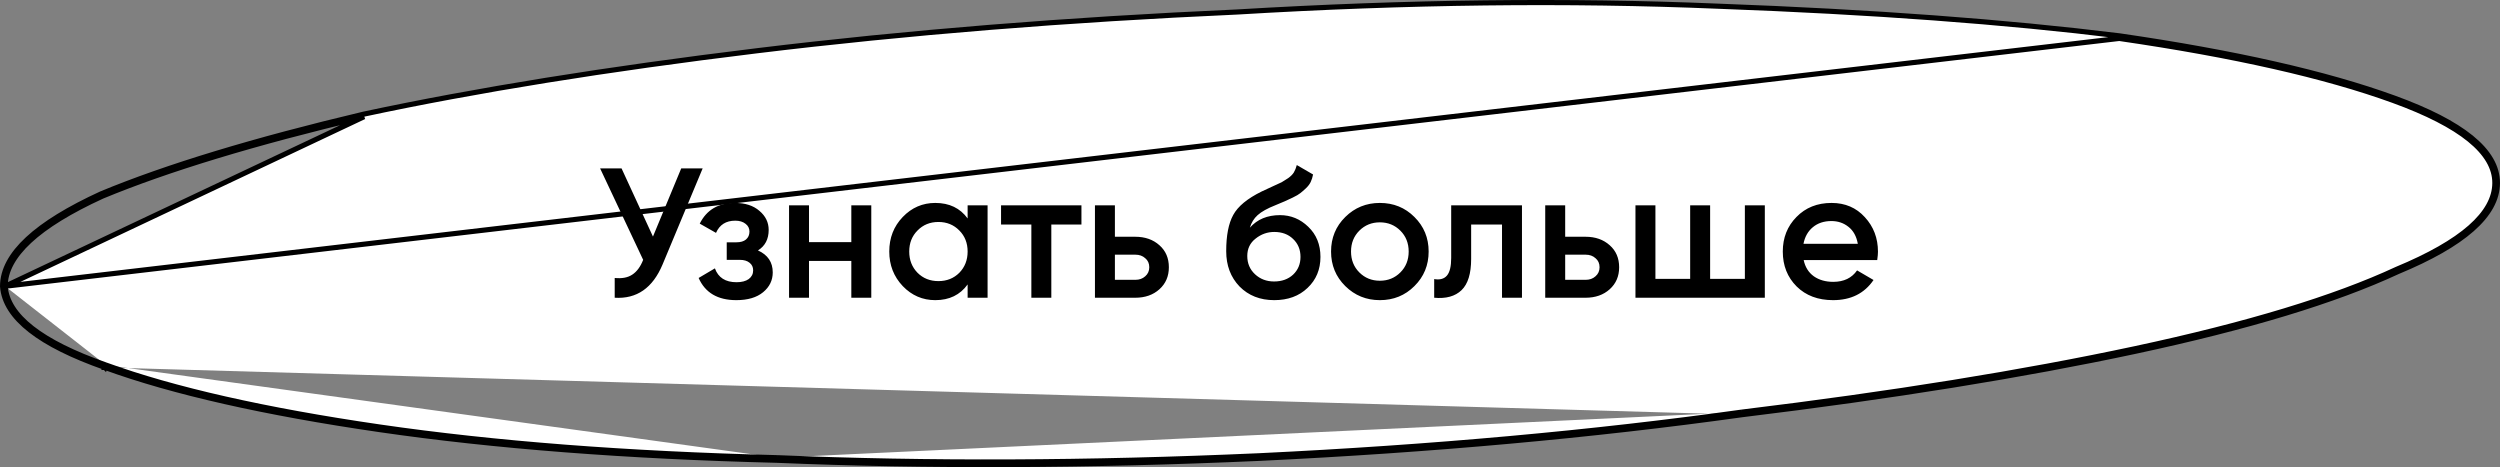 <svg width="487" height="91" viewBox="0 0 487 91" fill="none" xmlns="http://www.w3.org/2000/svg">
<rect x="0" y="0" width="487" height="91" fill="#808080" stroke="none"/>
<path d="M339.308 80.281C310.258 84.335 278.899 87.171 245.231 88.787C212.032 90.269 180.748 90.393 151.379 89.159M339.308 80.281L339.369 80.778C339.37 80.778 339.372 80.777 339.373 80.777M339.308 80.281L339.378 80.776C339.376 80.777 339.374 80.777 339.373 80.777M339.308 80.281C368.484 76.729 394.012 72.613 415.892 67.932C437.772 63.251 454.772 58.091 466.893 52.452C479.606 47.181 485.975 41.582 486 35.658C486.025 29.733 479.425 24.369 466.201 19.566C452.978 14.763 435.188 10.736 412.832 7.484L1 55.762M339.373 80.777C310.307 84.833 278.934 87.669 245.255 89.287L245.254 89.287C212.043 90.769 180.746 90.893 151.362 89.659M339.373 80.777C368.558 77.224 394.1 73.105 415.997 68.421C437.886 63.738 454.925 58.57 467.094 52.91C473.469 50.266 478.293 47.525 481.535 44.675C484.779 41.824 486.487 38.818 486.5 35.66C486.513 32.489 484.748 29.537 481.384 26.803C478.022 24.071 473.007 21.506 466.372 19.096C453.103 14.277 435.276 10.243 412.904 6.989L412.893 6.988C390.644 4.236 364.597 2.311 334.751 1.21C305.366 -0.024 274.129 0.351 241.041 2.335C207.832 3.818 176.632 6.336 147.443 9.889C118.257 13.443 92.714 17.561 70.816 22.246L70.816 22.246L70.805 22.249C49.505 27.3 32.476 32.467 19.728 37.753L19.719 37.757L19.711 37.76C13.394 40.657 8.617 43.589 5.408 46.565C2.2 49.541 0.513 52.607 0.5 55.76L0.5 55.78L0.501 55.8C0.738 58.887 2.596 61.728 5.927 64.333C9.256 66.937 14.104 69.346 20.442 71.572M151.362 89.659C151.364 89.659 151.365 89.659 151.367 89.659L151.379 89.159M151.362 89.659C151.361 89.658 151.36 89.658 151.358 89.658L151.379 89.159M151.362 89.659C122.107 88.926 96.288 86.933 73.908 83.678C51.537 80.424 33.711 76.391 20.442 71.572M151.379 89.159C122.136 88.427 96.337 86.435 73.98 83.183C51.624 79.931 33.834 75.904 20.611 71.101M20.611 71.101L20.445 71.573C20.444 71.572 20.443 71.572 20.442 71.572M20.611 71.101C7.98 66.665 1.443 61.552 1 55.762M20.611 71.101L20.44 71.571C20.441 71.571 20.442 71.571 20.442 71.572M1 55.762C1.025 49.837 7.331 43.988 19.919 38.215C32.633 32.943 49.633 27.784 70.92 22.735L1 55.762Z" fill="white" stroke="black"/>
<path d="M132.704 32.8H136.88L129.068 51.52C127.148 56.104 124.04 58.264 119.744 58V54.148C121.16 54.292 122.3 54.076 123.164 53.5C124.052 52.924 124.76 51.964 125.288 50.62L116.9 32.8H121.076L127.196 46.084L132.704 32.8ZM147.65 48.784C149.57 49.648 150.53 51.076 150.53 53.068C150.53 54.604 149.906 55.888 148.658 56.92C147.41 57.952 145.67 58.468 143.438 58.468C139.814 58.468 137.366 57.028 136.094 54.148L139.262 52.276C139.91 54.076 141.314 54.976 143.474 54.976C144.482 54.976 145.274 54.772 145.85 54.364C146.426 53.932 146.714 53.368 146.714 52.672C146.714 52.048 146.486 51.556 146.03 51.196C145.574 50.812 144.938 50.62 144.122 50.62H141.566V47.2H143.474C144.266 47.2 144.878 47.02 145.31 46.66C145.766 46.276 145.994 45.76 145.994 45.112C145.994 44.488 145.742 43.984 145.238 43.6C144.734 43.192 144.062 42.988 143.222 42.988C141.422 42.988 140.174 43.78 139.478 45.364L136.31 43.564C137.654 40.876 139.934 39.532 143.15 39.532C145.166 39.532 146.762 40.048 147.938 41.08C149.138 42.088 149.738 43.324 149.738 44.788C149.738 46.588 149.042 47.92 147.65 48.784ZM165.838 40H169.726V58H165.838V50.836H157.594V58H153.706V40H157.594V47.164H165.838V40ZM188.493 40H192.381V58H188.493V55.408C187.029 57.448 184.929 58.468 182.193 58.468C179.721 58.468 177.609 57.556 175.857 55.732C174.105 53.884 173.229 51.64 173.229 49C173.229 46.336 174.105 44.092 175.857 42.268C177.609 40.444 179.721 39.532 182.193 39.532C184.929 39.532 187.029 40.54 188.493 42.556V40ZM178.737 53.14C179.817 54.22 181.173 54.76 182.805 54.76C184.437 54.76 185.793 54.22 186.873 53.14C187.953 52.036 188.493 50.656 188.493 49C188.493 47.344 187.953 45.976 186.873 44.896C185.793 43.792 184.437 43.24 182.805 43.24C181.173 43.24 179.817 43.792 178.737 44.896C177.657 45.976 177.117 47.344 177.117 49C177.117 50.656 177.657 52.036 178.737 53.14ZM210.665 40V43.744H204.797V58H200.909V43.744H195.005V40H210.665ZM221.143 46.12C223.063 46.12 224.635 46.672 225.859 47.776C227.083 48.856 227.695 50.284 227.695 52.06C227.695 53.812 227.083 55.24 225.859 56.344C224.635 57.448 223.063 58 221.143 58H213.295V40H217.183V46.12H221.143ZM221.179 54.508C221.947 54.508 222.583 54.28 223.087 53.824C223.615 53.368 223.879 52.78 223.879 52.06C223.879 51.316 223.615 50.728 223.087 50.296C222.583 49.84 221.947 49.612 221.179 49.612H217.183V54.508H221.179ZM248.225 58.468C245.465 58.468 243.209 57.58 241.457 55.804C239.729 54.004 238.865 51.712 238.865 48.928C238.865 45.88 239.321 43.528 240.233 41.872C241.145 40.192 242.993 38.668 245.777 37.3C246.233 37.084 246.905 36.772 247.793 36.364C248.705 35.956 249.329 35.668 249.665 35.5C250.001 35.308 250.421 35.044 250.925 34.708C251.429 34.348 251.801 33.976 252.041 33.592C252.281 33.184 252.473 32.704 252.617 32.152L255.785 33.988C255.689 34.516 255.533 35.008 255.317 35.464C255.101 35.896 254.789 36.304 254.381 36.688C253.973 37.072 253.613 37.384 253.301 37.624C253.013 37.864 252.521 38.152 251.825 38.488C251.129 38.824 250.613 39.064 250.277 39.208C249.965 39.352 249.365 39.604 248.477 39.964C246.893 40.588 245.729 41.236 244.985 41.908C244.265 42.556 243.761 43.372 243.473 44.356C244.913 42.724 246.869 41.908 249.341 41.908C251.453 41.908 253.289 42.664 254.849 44.176C256.433 45.688 257.225 47.644 257.225 50.044C257.225 52.492 256.385 54.508 254.705 56.092C253.049 57.676 250.889 58.468 248.225 58.468ZM248.189 54.832C249.701 54.832 250.937 54.388 251.897 53.5C252.857 52.588 253.337 51.436 253.337 50.044C253.337 48.628 252.857 47.464 251.897 46.552C250.961 45.64 249.737 45.184 248.225 45.184C246.881 45.184 245.669 45.616 244.589 46.48C243.509 47.32 242.969 48.448 242.969 49.864C242.969 51.304 243.473 52.492 244.481 53.428C245.489 54.364 246.725 54.832 248.189 54.832ZM268.795 58.468C266.155 58.468 263.911 57.556 262.063 55.732C260.215 53.908 259.291 51.664 259.291 49C259.291 46.336 260.215 44.092 262.063 42.268C263.911 40.444 266.155 39.532 268.795 39.532C271.459 39.532 273.703 40.444 275.527 42.268C277.375 44.092 278.299 46.336 278.299 49C278.299 51.664 277.375 53.908 275.527 55.732C273.703 57.556 271.459 58.468 268.795 58.468ZM264.799 53.068C265.879 54.148 267.211 54.688 268.795 54.688C270.379 54.688 271.711 54.148 272.791 53.068C273.871 51.988 274.411 50.632 274.411 49C274.411 47.368 273.871 46.012 272.791 44.932C271.711 43.852 270.379 43.312 268.795 43.312C267.211 43.312 265.879 43.852 264.799 44.932C263.719 46.012 263.179 47.368 263.179 49C263.179 50.632 263.719 51.988 264.799 53.068ZM296.48 40V58H292.592V43.744H286.58V50.44C286.58 53.296 285.956 55.324 284.708 56.524C283.46 57.724 281.684 58.216 279.38 58V54.364C280.484 54.556 281.312 54.328 281.864 53.68C282.416 53.032 282.692 51.892 282.692 50.26V40H296.48ZM308.858 46.12C310.778 46.12 312.35 46.672 313.574 47.776C314.798 48.856 315.41 50.284 315.41 52.06C315.41 53.812 314.798 55.24 313.574 56.344C312.35 57.448 310.778 58 308.858 58H301.01V40H304.898V46.12H308.858ZM308.894 54.508C309.662 54.508 310.298 54.28 310.802 53.824C311.33 53.368 311.594 52.78 311.594 52.06C311.594 51.316 311.33 50.728 310.802 50.296C310.298 49.84 309.662 49.612 308.894 49.612H304.898V54.508H308.894ZM339.9 40H343.788V58H318.588V40H322.476V54.328H329.244V40H333.132V54.328H339.9V40ZM351.355 50.656C351.643 52.024 352.303 53.08 353.335 53.824C354.367 54.544 355.627 54.904 357.115 54.904C359.179 54.904 360.727 54.16 361.759 52.672L364.963 54.544C363.187 57.16 360.559 58.468 357.079 58.468C354.151 58.468 351.787 57.58 349.987 55.804C348.187 54.004 347.287 51.736 347.287 49C347.287 46.312 348.175 44.068 349.951 42.268C351.727 40.444 354.007 39.532 356.791 39.532C359.431 39.532 361.591 40.456 363.271 42.304C364.975 44.152 365.827 46.396 365.827 49.036C365.827 49.444 365.779 49.984 365.683 50.656H351.355ZM351.319 47.488H361.903C361.639 46.024 361.027 44.92 360.067 44.176C359.131 43.432 358.027 43.06 356.755 43.06C355.315 43.06 354.115 43.456 353.155 44.248C352.195 45.04 351.583 46.12 351.319 47.488Z" fill="black"/>
</svg>
